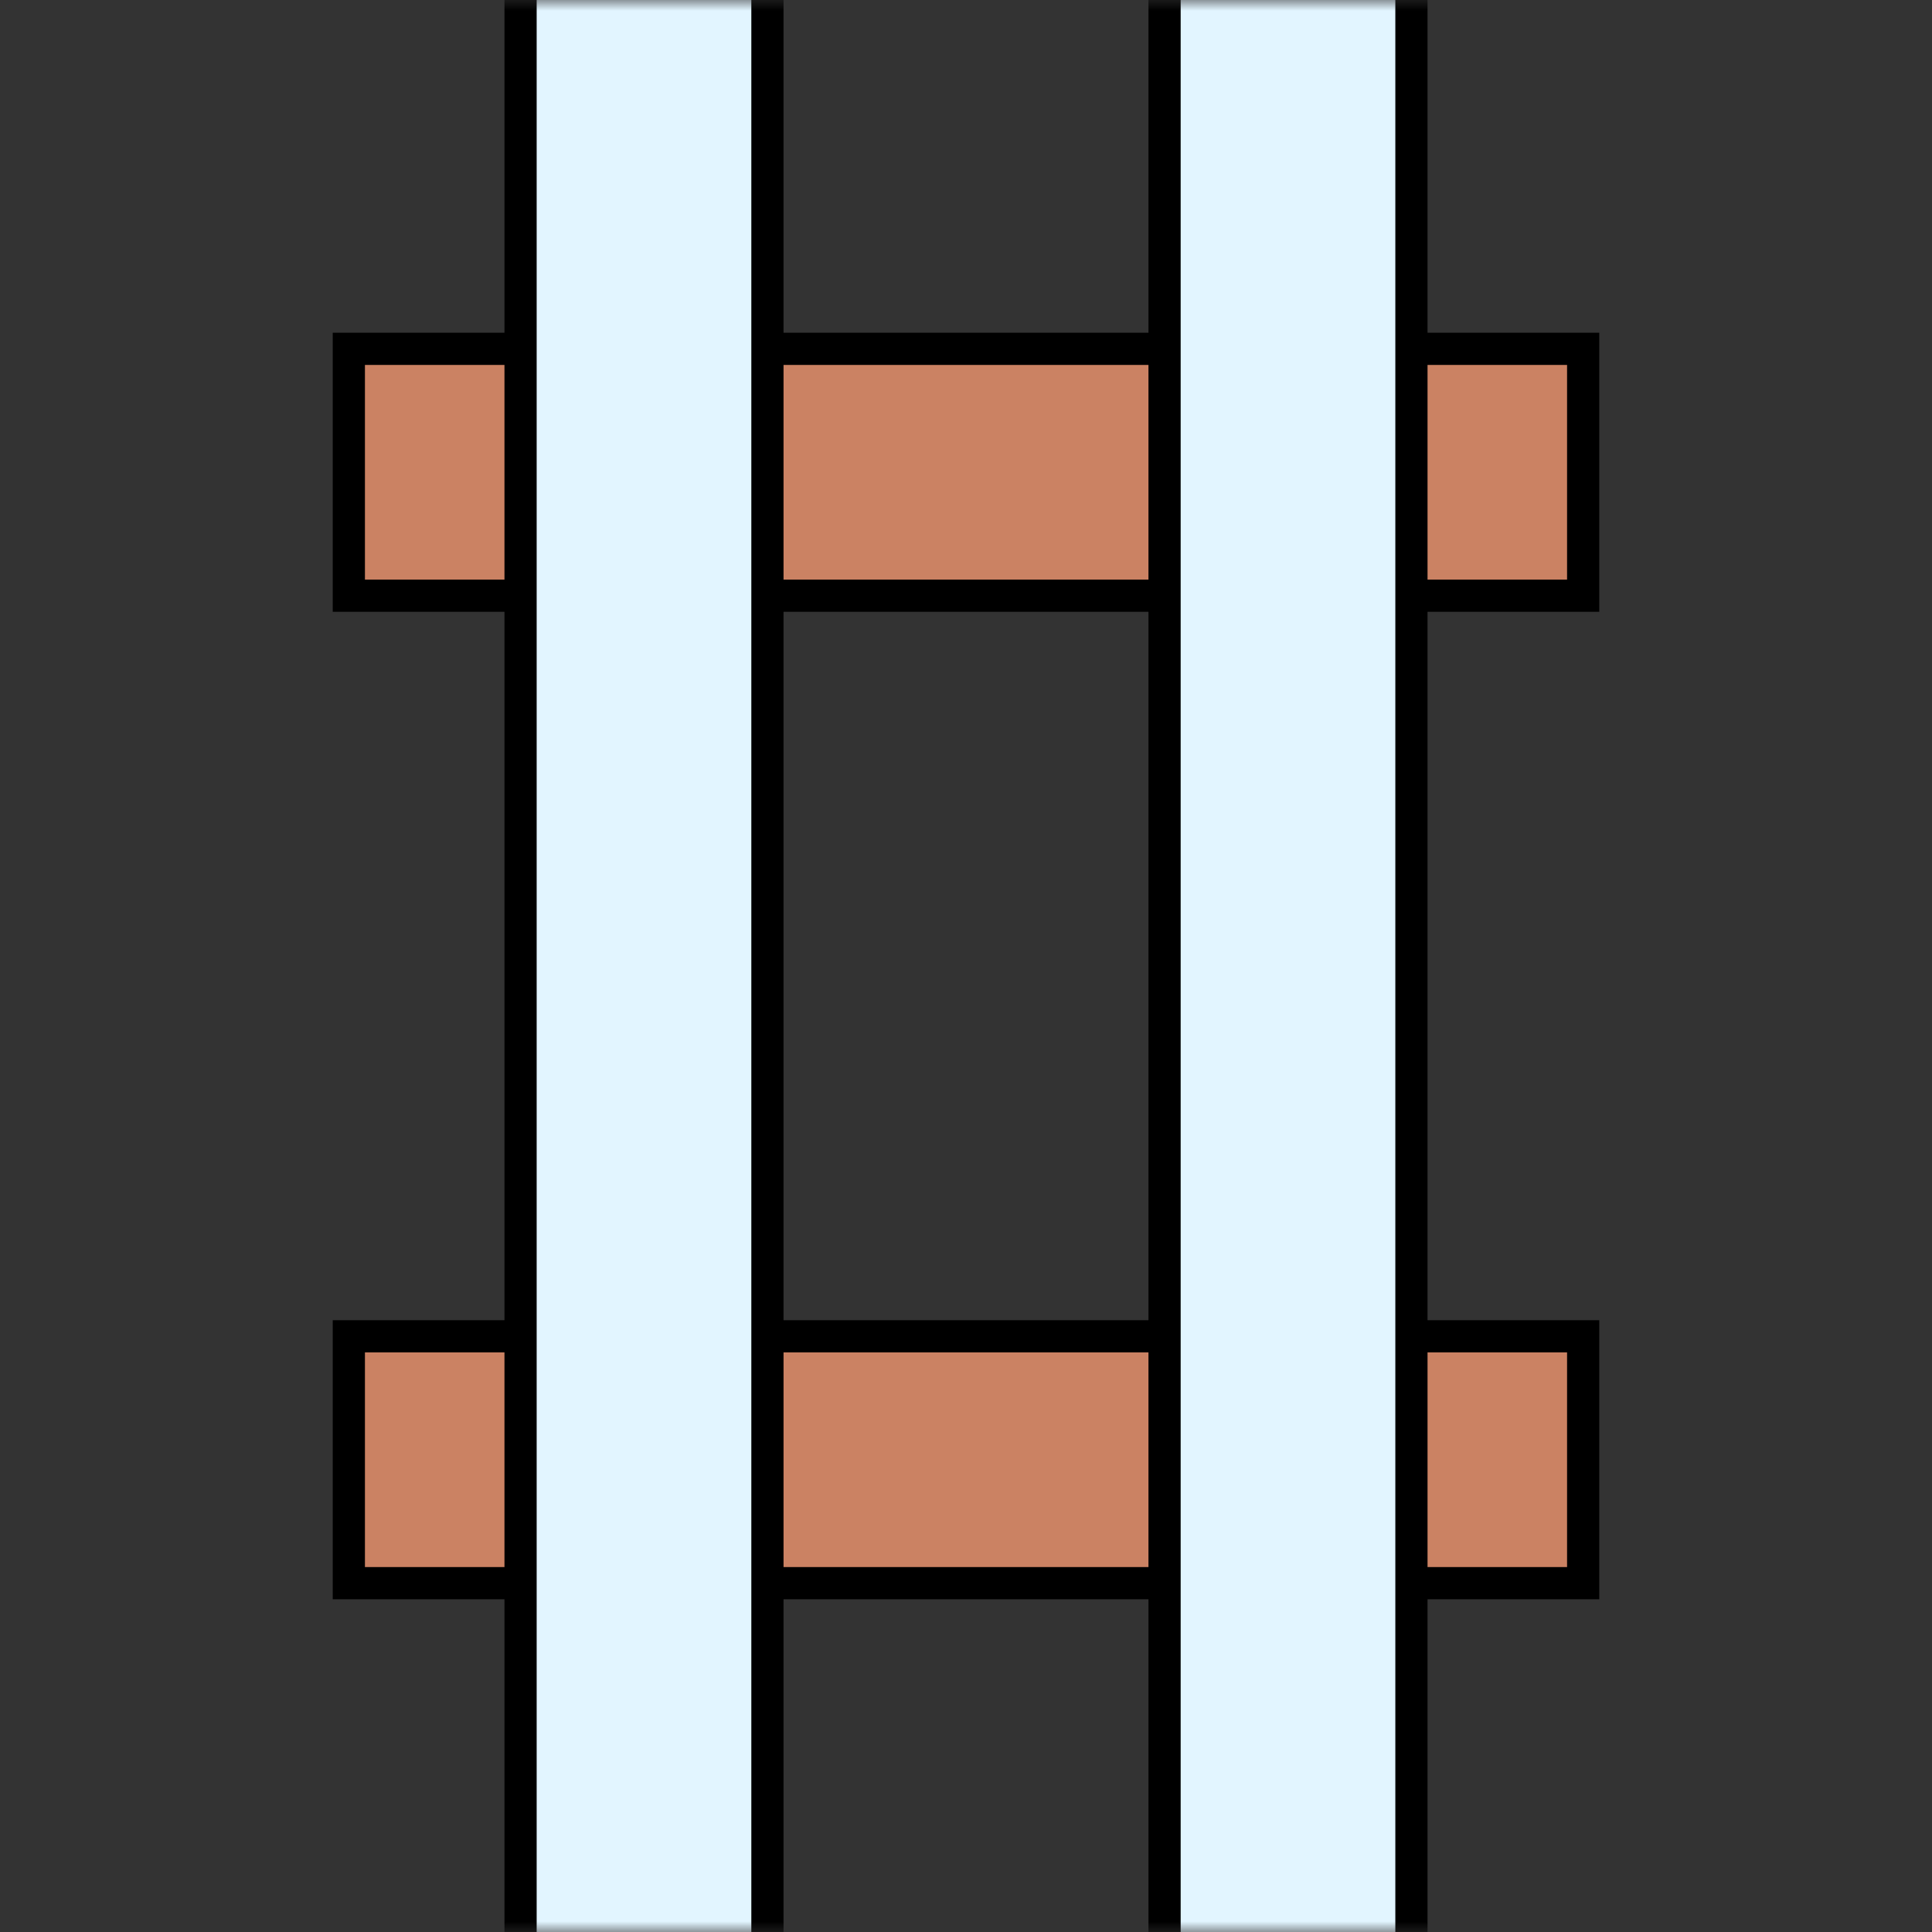 <svg width="90" height="90" viewBox="0 0 90 90" fill="none" xmlns="http://www.w3.org/2000/svg">
<rect x="0" y="0" width="90" height="90" fill="#333333" stroke="none"/>
<mask id="mask0_16_140" style="mask-type:alpha" maskUnits="userSpaceOnUse" x="0" y="0" width="90" height="90">
<rect width="90" height="90" fill="#D9D9D9"/>
</mask>
<g mask="url(#mask0_16_140)">
<rect x="16.25" y="16.25" width="57.5" height="11.5" fill="#CB8263" stroke="black" stroke-width="1.5"/>
<rect x="16.25" y="62.25" width="57.5" height="11.5" fill="#CB8263" stroke="black" stroke-width="1.5"/>
<rect x="54.25" y="-0.75" width="11.5" height="91.5" fill="#E2F5FF" stroke="black" stroke-width="1.5"/>
<rect x="24.25" y="-0.75" width="11.5" height="91.5" fill="#E2F5FF" stroke="black" stroke-width="1.5"/>
</g>
</svg>
